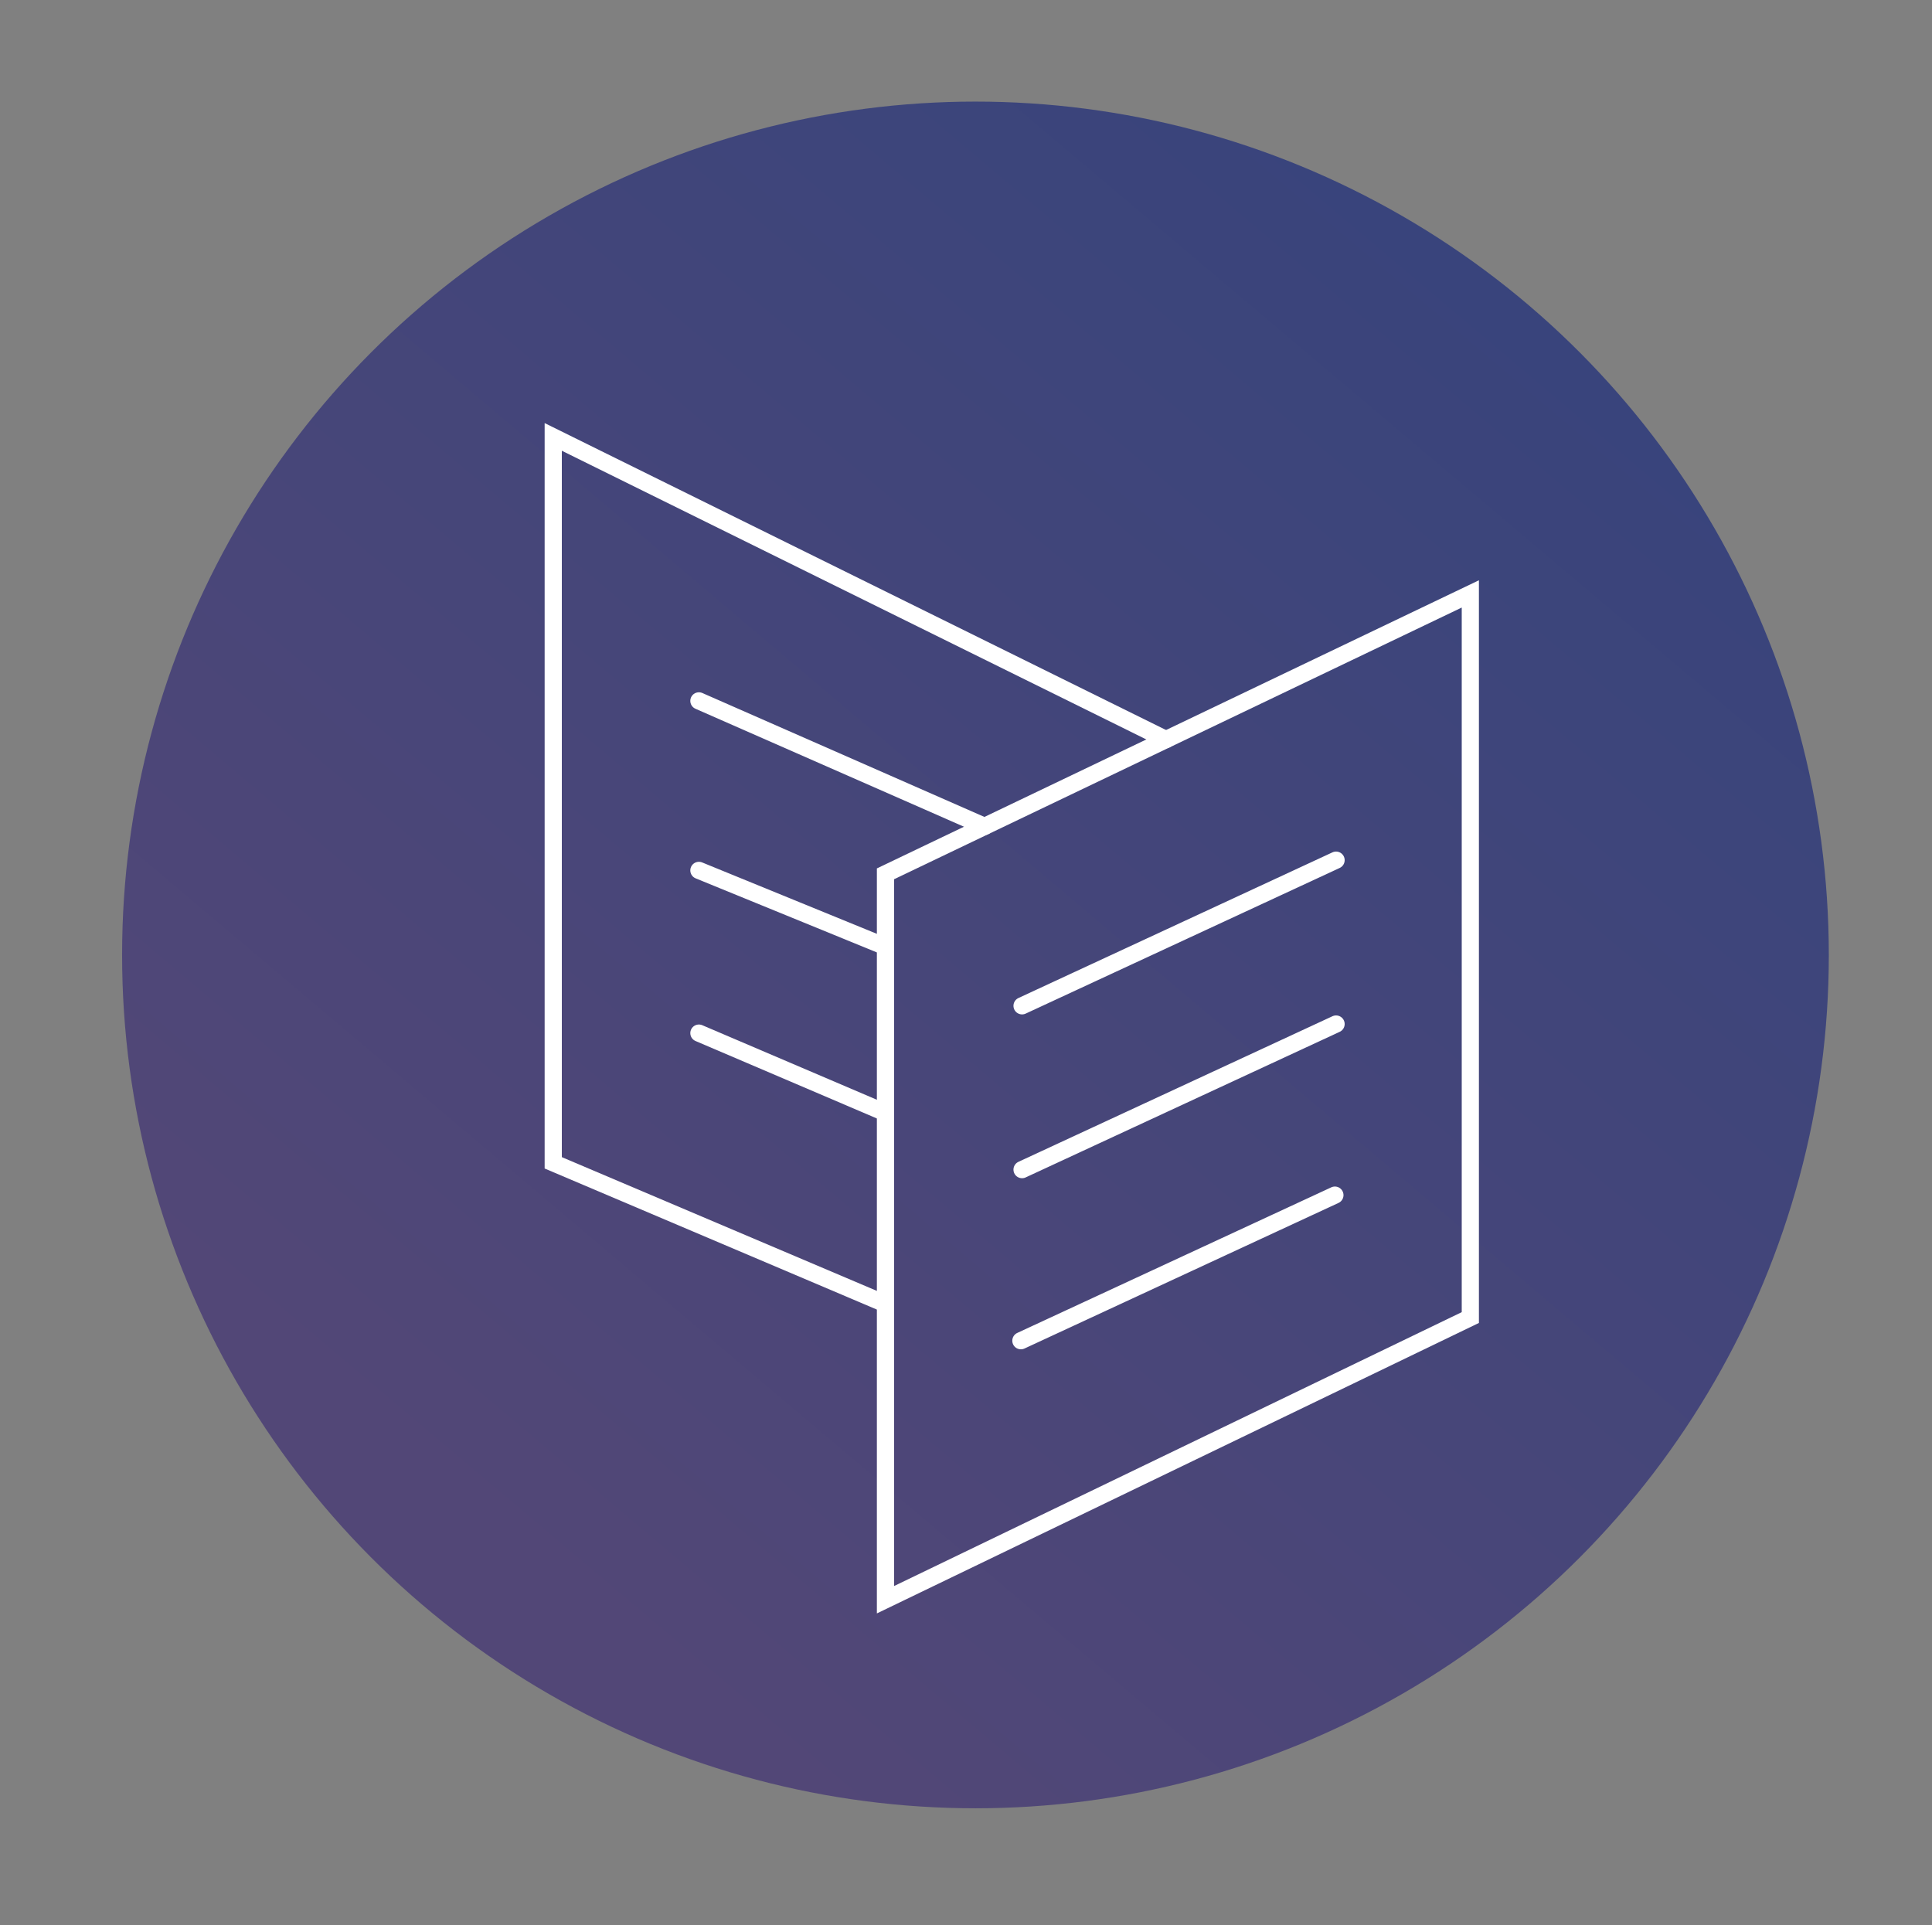 <?xml version="1.0" encoding="utf-8"?>
<!-- Generator: Adobe Illustrator 26.5.0, SVG Export Plug-In . SVG Version: 6.00 Build 0)  -->
<svg version="1.1" xmlns="http://www.w3.org/2000/svg" xmlns:xlink="http://www.w3.org/1999/xlink" x="0px" y="0px"
	 viewBox="0 0 281.05 280.06" style="enable-background:new 0 0 281.05 280.06;" xml:space="preserve">
<rect x="0" y="0" width="281.05" height="280.06" fill="#808080" stroke="none"/>
<style type="text/css">
	.st0{fill:url(#SVGID_1_);}
	.st1{fill:none;stroke:#FFFFFF;stroke-width:2.5;stroke-linecap:round;stroke-miterlimit:10;}
</style>
<g id="Layer_2">
	<linearGradient id="SVGID_1_" gradientUnits="userSpaceOnUse" x1="71.639" y1="222.093" x2="231.869" y2="32.436">
		<stop  offset="0" style="stop-color:#524777"/>
		<stop  offset="1" style="stop-color:#37447C"/>
	</linearGradient>
	<circle class="st0" cx="141.9" cy="138.92" r="124.14"/>
</g>
<g id="Layer_3">
	<g>
		<polygon class="st1" points="213.89,86.4 213.89,191.67 128.81,232.72 128.81,127.12 		"/>
		<line class="st1" x1="148.68" y1="146.32" x2="194.36" y2="125.13"/>
		<polyline class="st1" points="169.62,107.59 80.48,63.56 80.48,169.16 128.81,189.68 		"/>
		<line class="st1" x1="143.23" y1="120.22" x2="101.67" y2="101.96"/>
		<line class="st1" x1="128.81" y1="137.71" x2="101.67" y2="126.62"/>
		<line class="st1" x1="128.81" y1="161.88" x2="101.67" y2="150.29"/>
		<line class="st1" x1="148.68" y1="170.15" x2="194.36" y2="148.97"/>
		<line class="st1" x1="148.51" y1="195.04" x2="194.19" y2="173.86"/>
	</g>
</g>
</svg>
